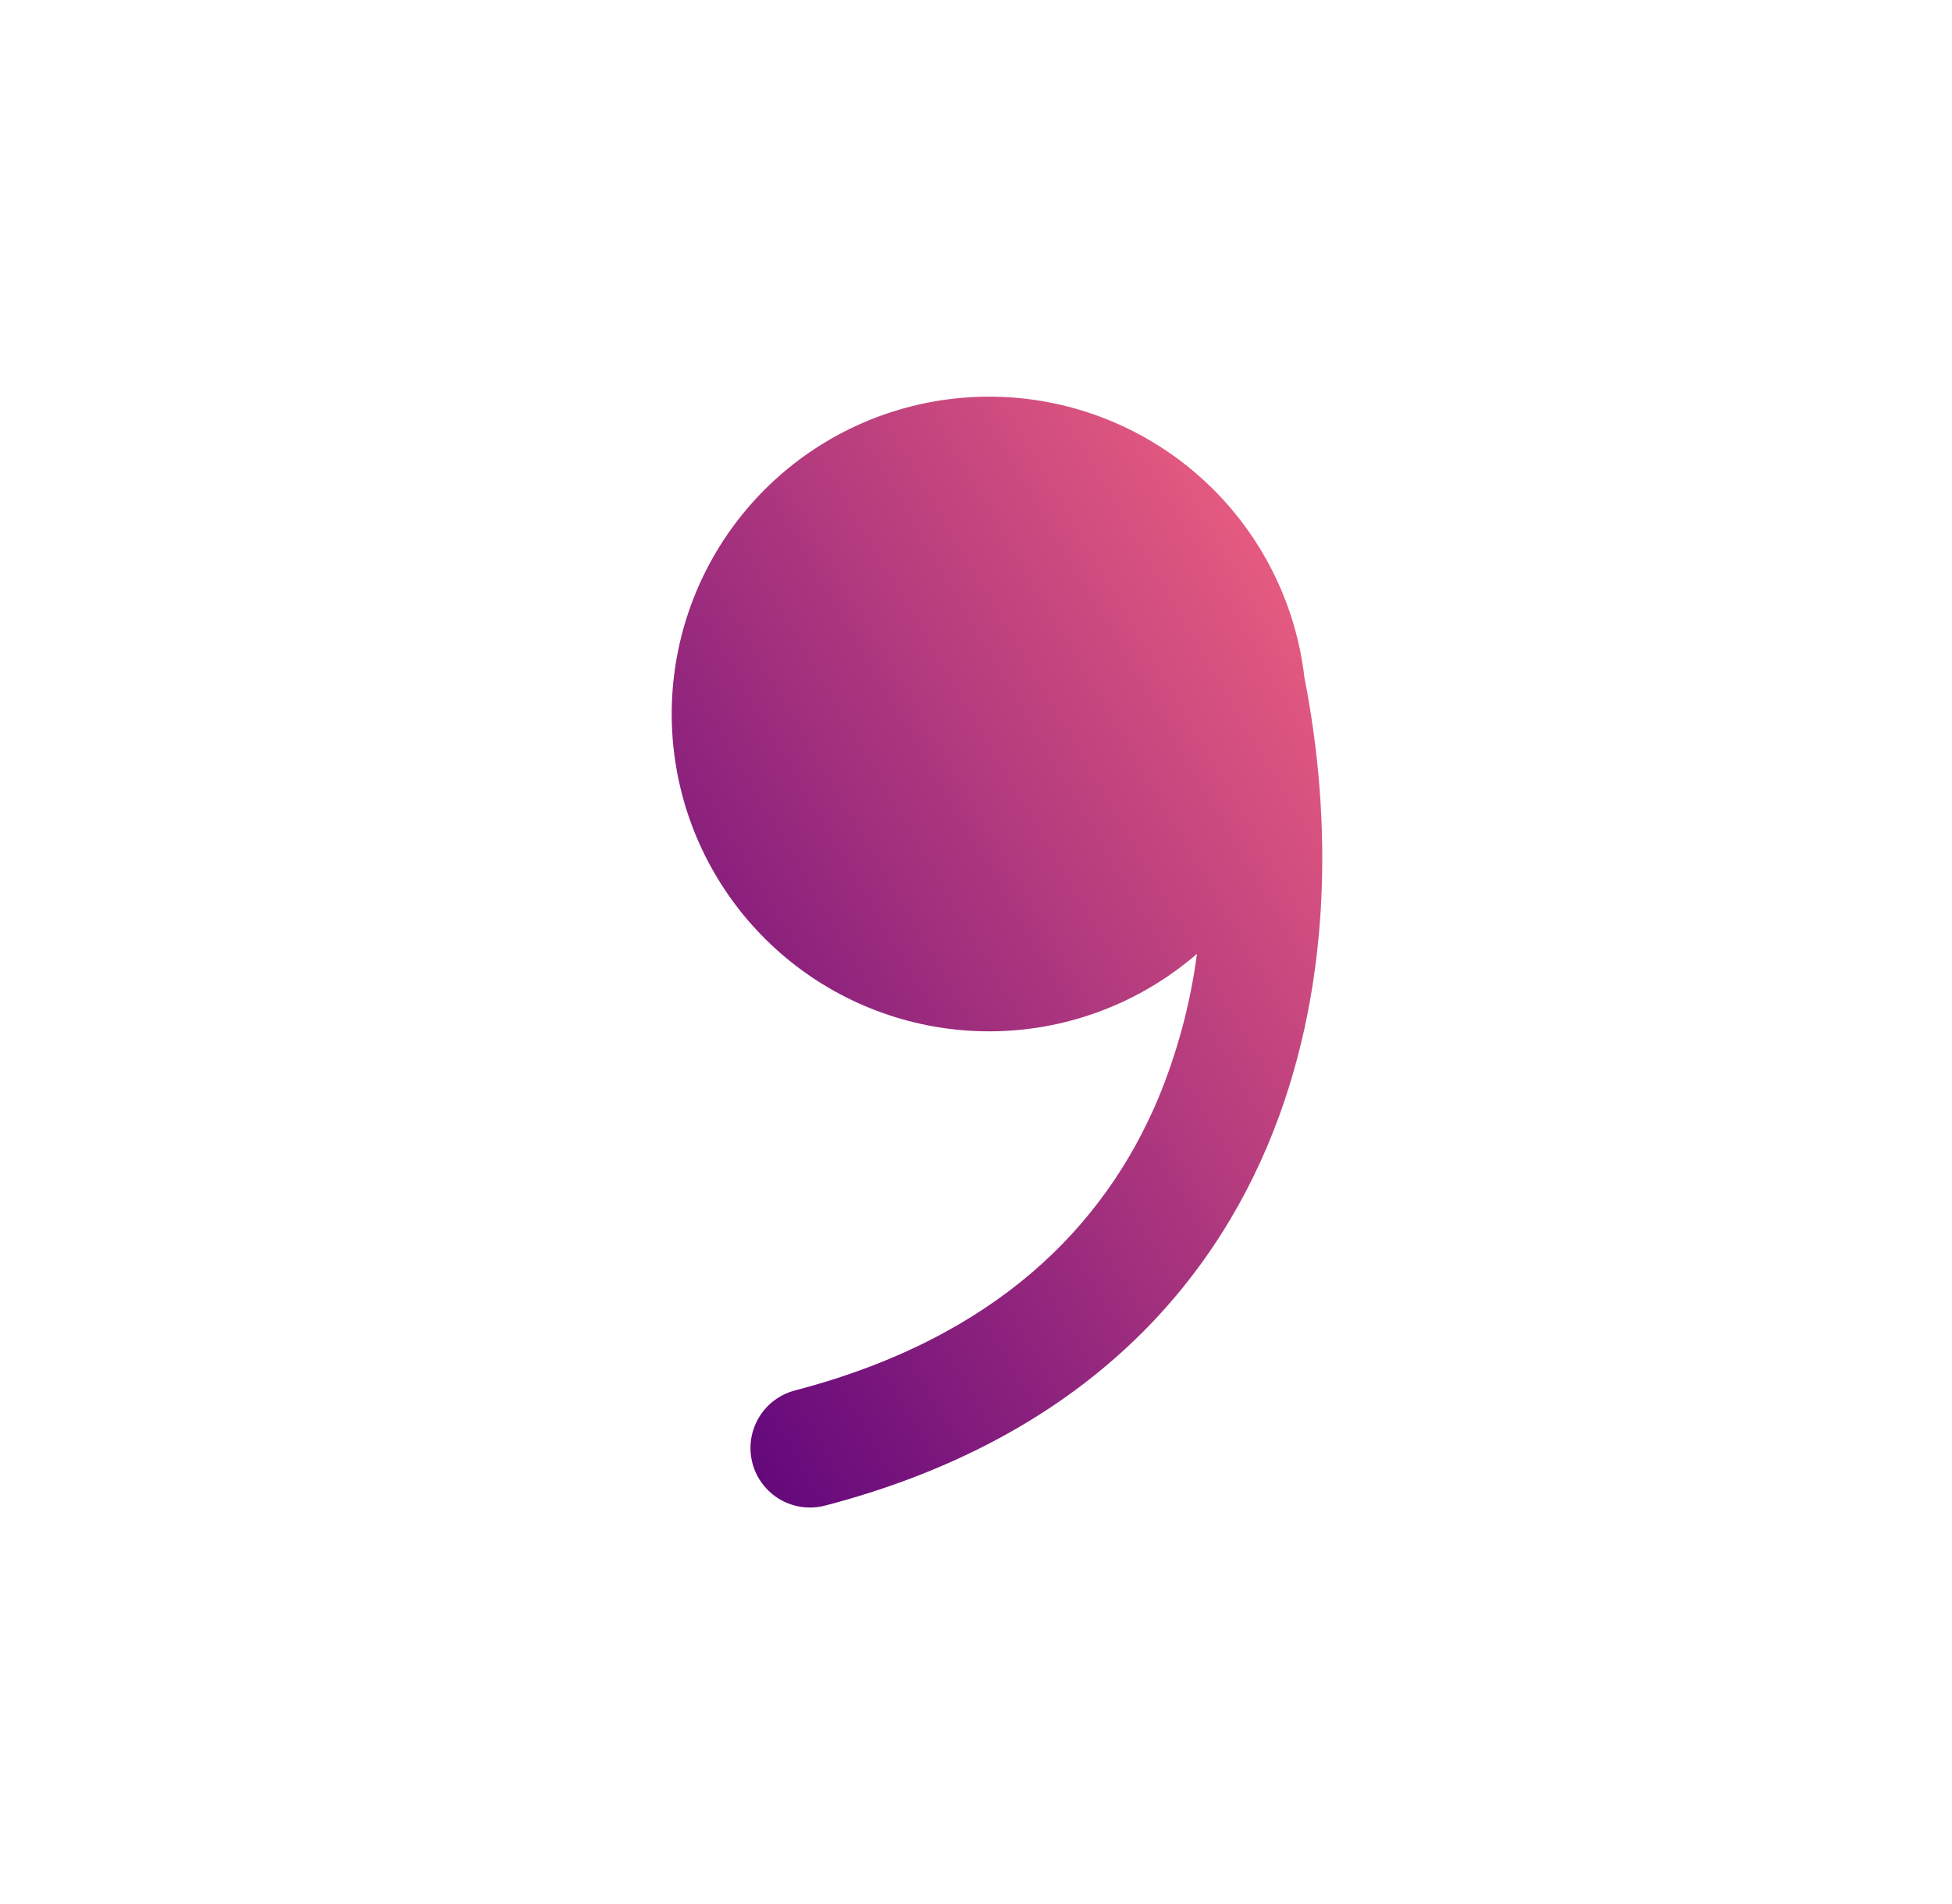 <svg width="41" height="40" viewBox="0 0 41 40" fill="none" xmlns="http://www.w3.org/2000/svg">
<path d="M25.141 20.038C24.015 21.013 22.596 21.584 21.109 21.658C19.622 21.733 18.153 21.307 16.936 20.45C15.719 19.592 14.823 18.352 14.393 16.927C13.963 15.501 14.022 13.973 14.561 12.585C15.101 11.197 16.089 10.03 17.369 9.269C18.649 8.508 20.147 8.198 21.623 8.387C23.1 8.577 24.471 9.255 25.518 10.315C26.564 11.374 27.226 12.753 27.398 14.232C27.991 17.248 27.984 20.843 26.624 24.065C25.188 27.465 22.289 30.332 17.341 31.627C17.181 31.67 17.015 31.681 16.851 31.66C16.688 31.639 16.53 31.585 16.387 31.503C16.244 31.42 16.119 31.309 16.019 31.178C15.918 31.047 15.845 30.897 15.804 30.737C15.762 30.578 15.752 30.411 15.775 30.247C15.798 30.084 15.853 29.927 15.937 29.784C16.021 29.642 16.132 29.518 16.265 29.419C16.397 29.32 16.547 29.249 16.707 29.208C20.926 28.103 23.194 25.758 24.321 23.092C24.727 22.114 25.003 21.088 25.141 20.038Z" fill="url(#paint0_linear_1_530)"/>
<defs>
<linearGradient id="paint0_linear_1_530" x1="27.773" y1="8.333" x2="7.421" y2="20.25" gradientUnits="userSpaceOnUse">
<stop stop-color="#F76680"/>
<stop offset="1" stop-color="#57007B"/>
</linearGradient>
</defs>
</svg>
